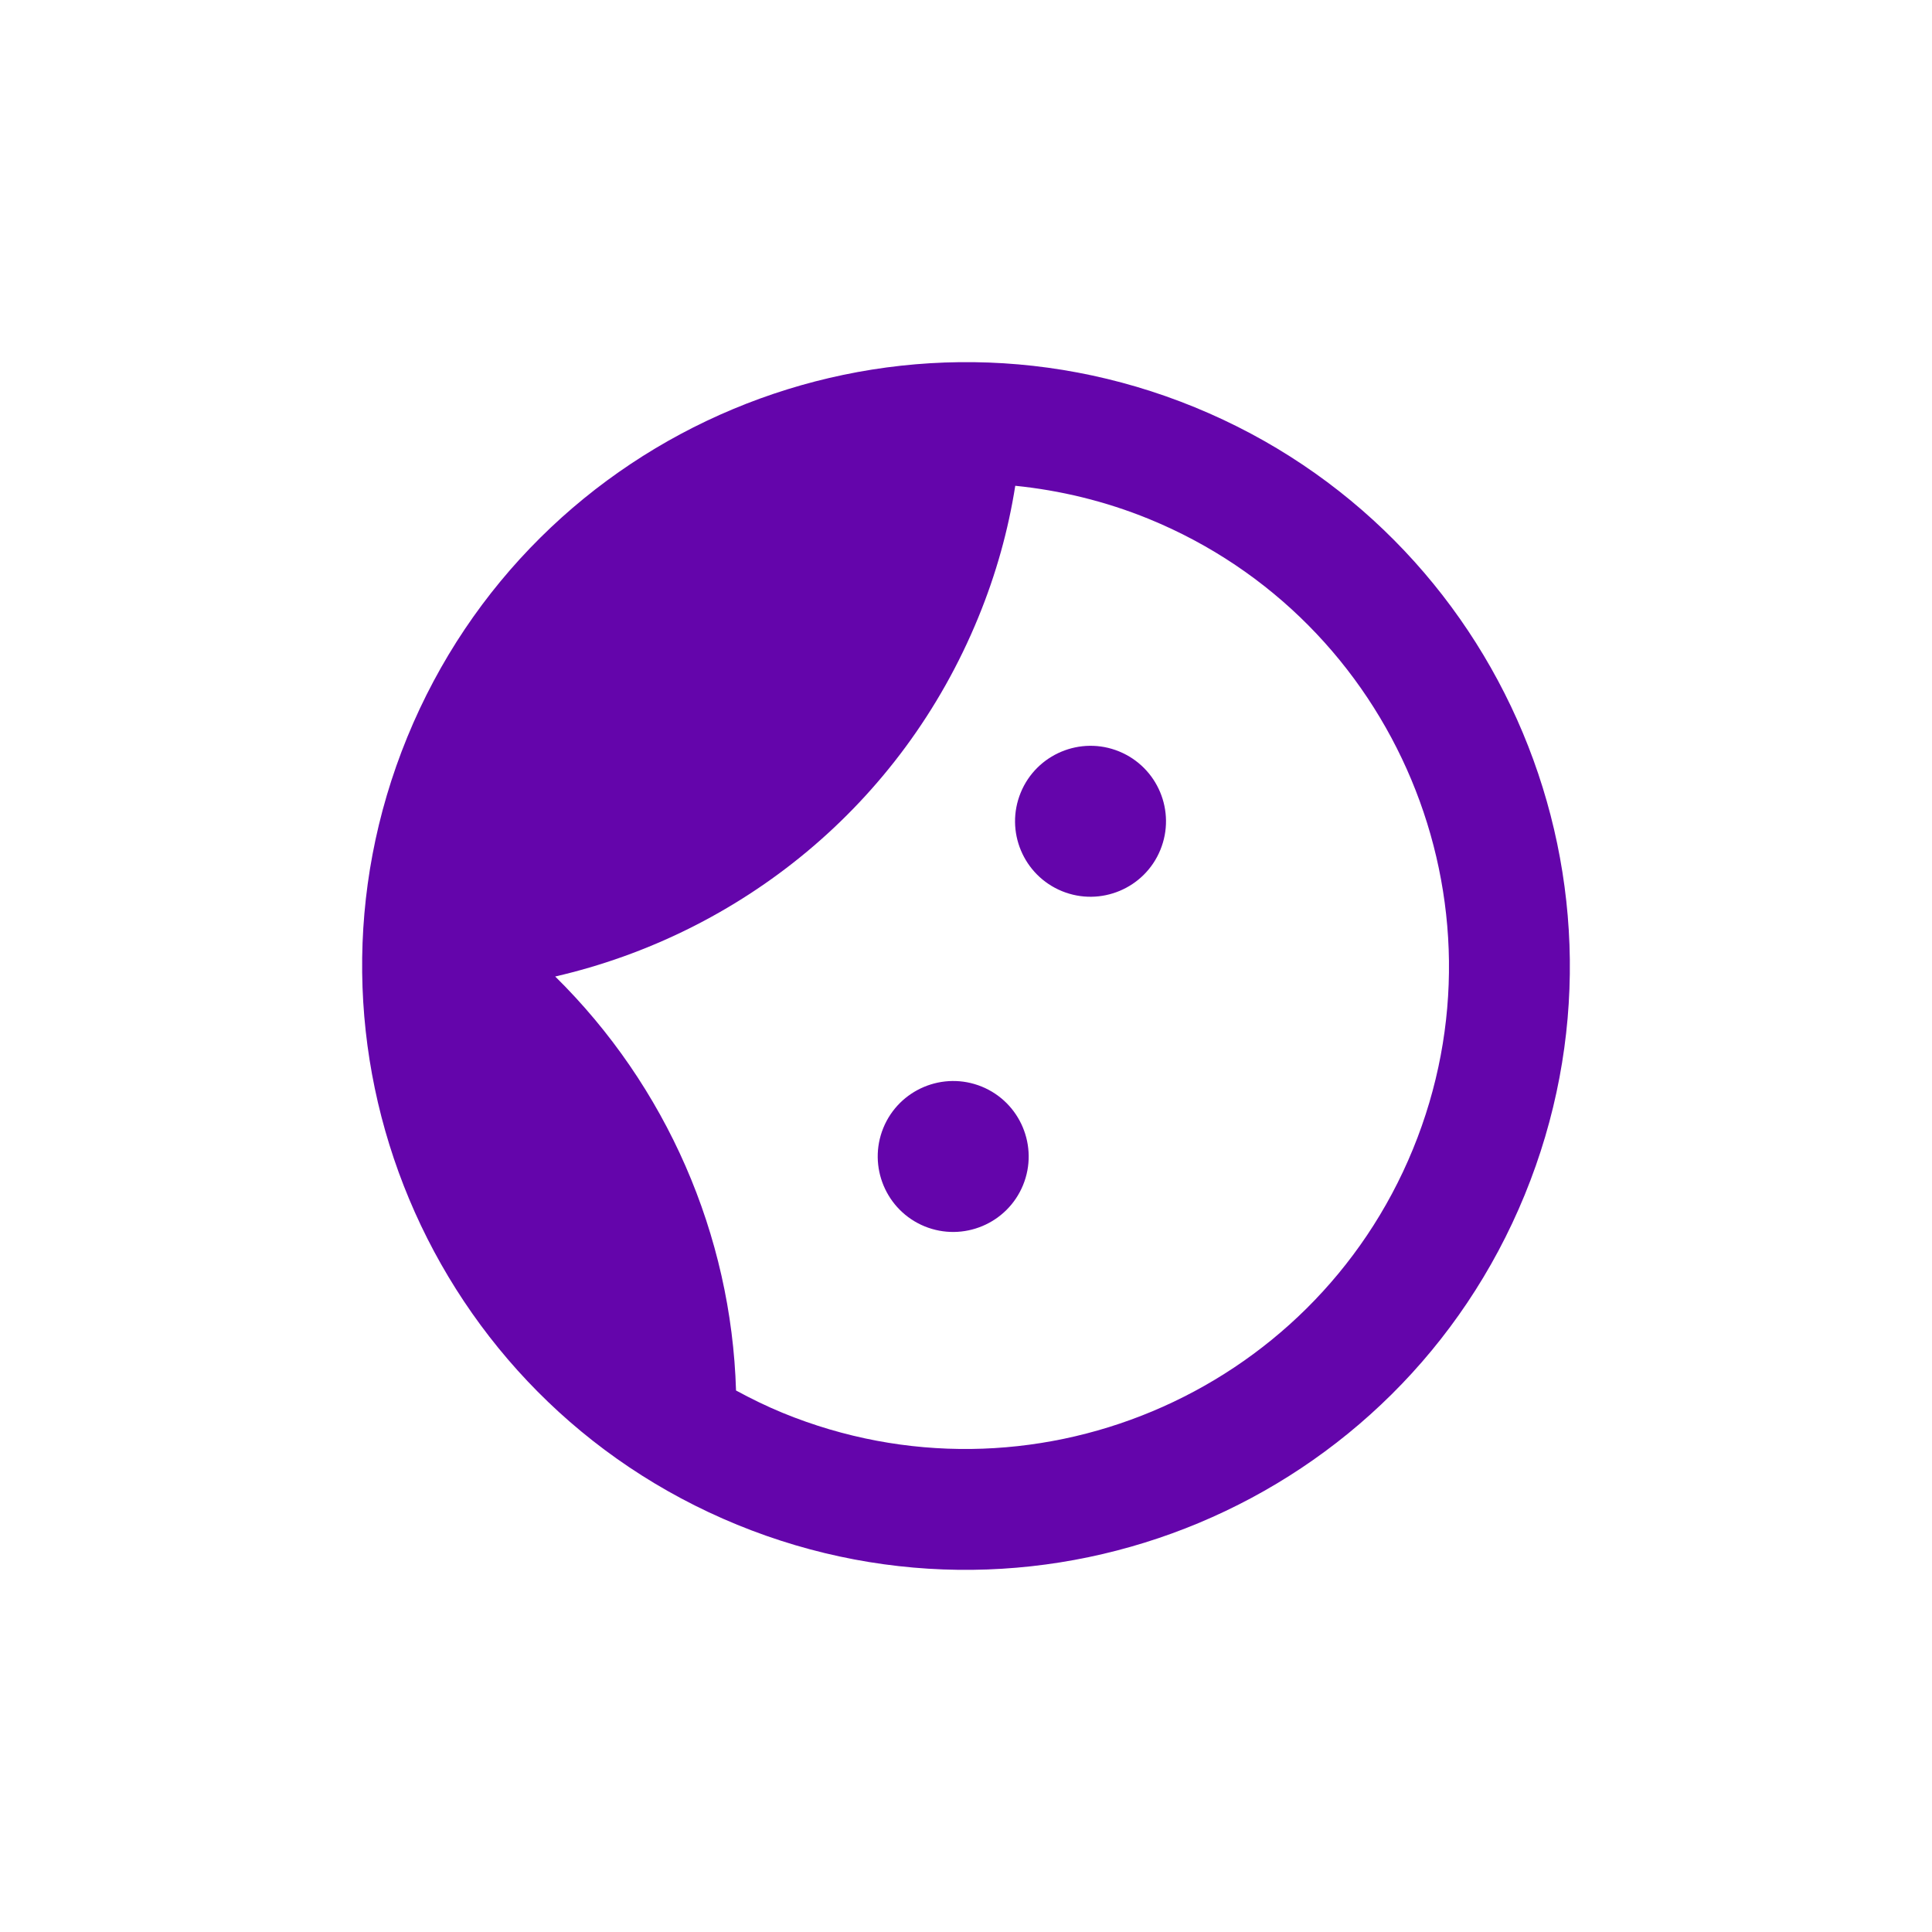 <svg width="32" height="32" viewBox="0 0 32 32" fill="none" xmlns="http://www.w3.org/2000/svg">
<g clip-path="url(#clip0_179_170)">
<path d="M14.631 18.681C14.37 19.32 14.676 20.05 15.314 20.312C15.953 20.573 16.683 20.267 16.945 19.629C17.206 18.991 16.901 18.26 16.262 17.998C15.623 17.737 14.893 18.043 14.631 18.681ZM16.906 13.129C16.644 13.768 16.95 14.498 17.589 14.76C18.227 15.021 18.958 14.715 19.219 14.077C19.481 13.438 19.175 12.708 18.536 12.446C17.898 12.185 17.167 12.491 16.906 13.129ZM6.746 12.209C4.654 17.317 7.101 23.161 12.209 25.254C17.317 27.346 23.161 24.899 25.254 19.791C27.346 14.683 24.899 8.839 19.791 6.746C14.683 4.654 8.839 7.101 6.746 12.209ZM23.403 19.033C21.731 23.113 17.048 25.075 12.967 23.403C12.699 23.293 12.438 23.165 12.191 23.031C12.114 20.449 11.036 17.987 9.196 16.174C12.251 15.469 14.926 13.345 16.204 10.226C16.5 9.505 16.701 8.776 16.816 8.046C17.553 8.121 18.302 8.298 19.033 8.597C23.113 10.269 25.075 14.952 23.403 19.033Z" fill="#6405AB"/>
</g>
<defs>
<clipPath id="clip0_179_170">
<rect width="24" height="24" fill="white" transform="translate(0.347 22.555) rotate(-67.723)"/>
</clipPath>
</defs>
</svg>

